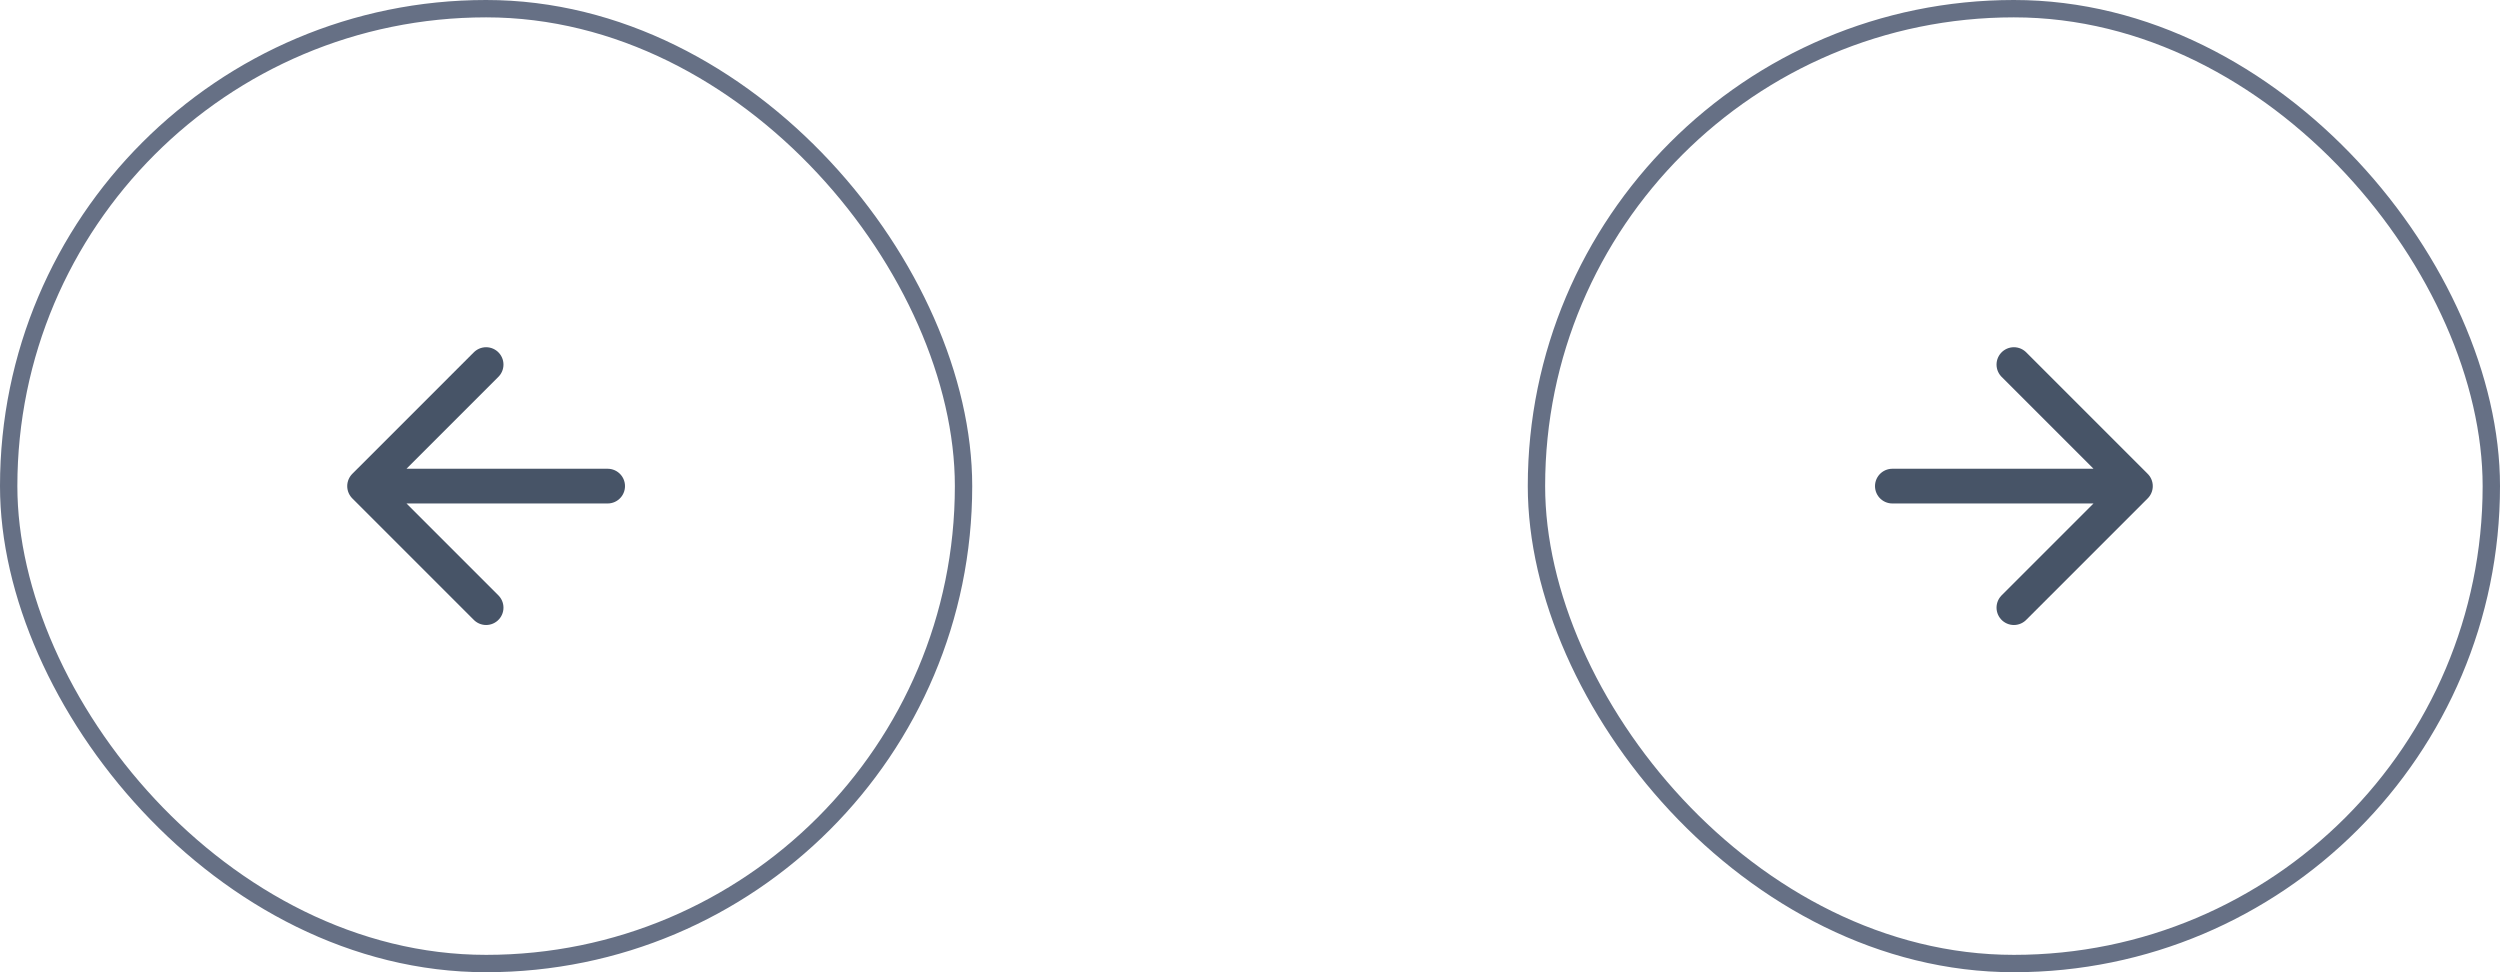 <svg width="144" height="56" viewBox="0 0 144 56" fill="none" xmlns="http://www.w3.org/2000/svg">
<g filter="url(#filter0_b_471_10557)">
<rect x="0.5" y="0.5" width="55" height="55" rx="27.5" stroke="#667085"/>
<path d="M35 28H21M21 28L28 35M21 28L28 21" stroke="#475467" stroke-width="2" stroke-linecap="round" stroke-linejoin="round"/>
</g>
<g filter="url(#filter1_b_471_10557)">
<rect x="88.5" y="0.5" width="55" height="55" rx="27.5" stroke="#667085"/>
<path d="M109 28H123M123 28L116 21M123 28L116 35" stroke="#475467" stroke-width="2" stroke-linecap="round" stroke-linejoin="round"/>
</g>
<defs>
<filter id="filter0_b_471_10557" x="-8" y="-8" width="72" height="72" filterUnits="userSpaceOnUse" color-interpolation-filters="sRGB">
<feFlood flood-opacity="0" result="BackgroundImageFix"/>
<feGaussianBlur in="BackgroundImageFix" stdDeviation="4"/>
<feComposite in2="SourceAlpha" operator="in" result="effect1_backgroundBlur_471_10557"/>
<feBlend mode="normal" in="SourceGraphic" in2="effect1_backgroundBlur_471_10557" result="shape"/>
</filter>
<filter id="filter1_b_471_10557" x="80" y="-8" width="72" height="72" filterUnits="userSpaceOnUse" color-interpolation-filters="sRGB">
<feFlood flood-opacity="0" result="BackgroundImageFix"/>
<feGaussianBlur in="BackgroundImageFix" stdDeviation="4"/>
<feComposite in2="SourceAlpha" operator="in" result="effect1_backgroundBlur_471_10557"/>
<feBlend mode="normal" in="SourceGraphic" in2="effect1_backgroundBlur_471_10557" result="shape"/>
</filter>
</defs>
</svg>
